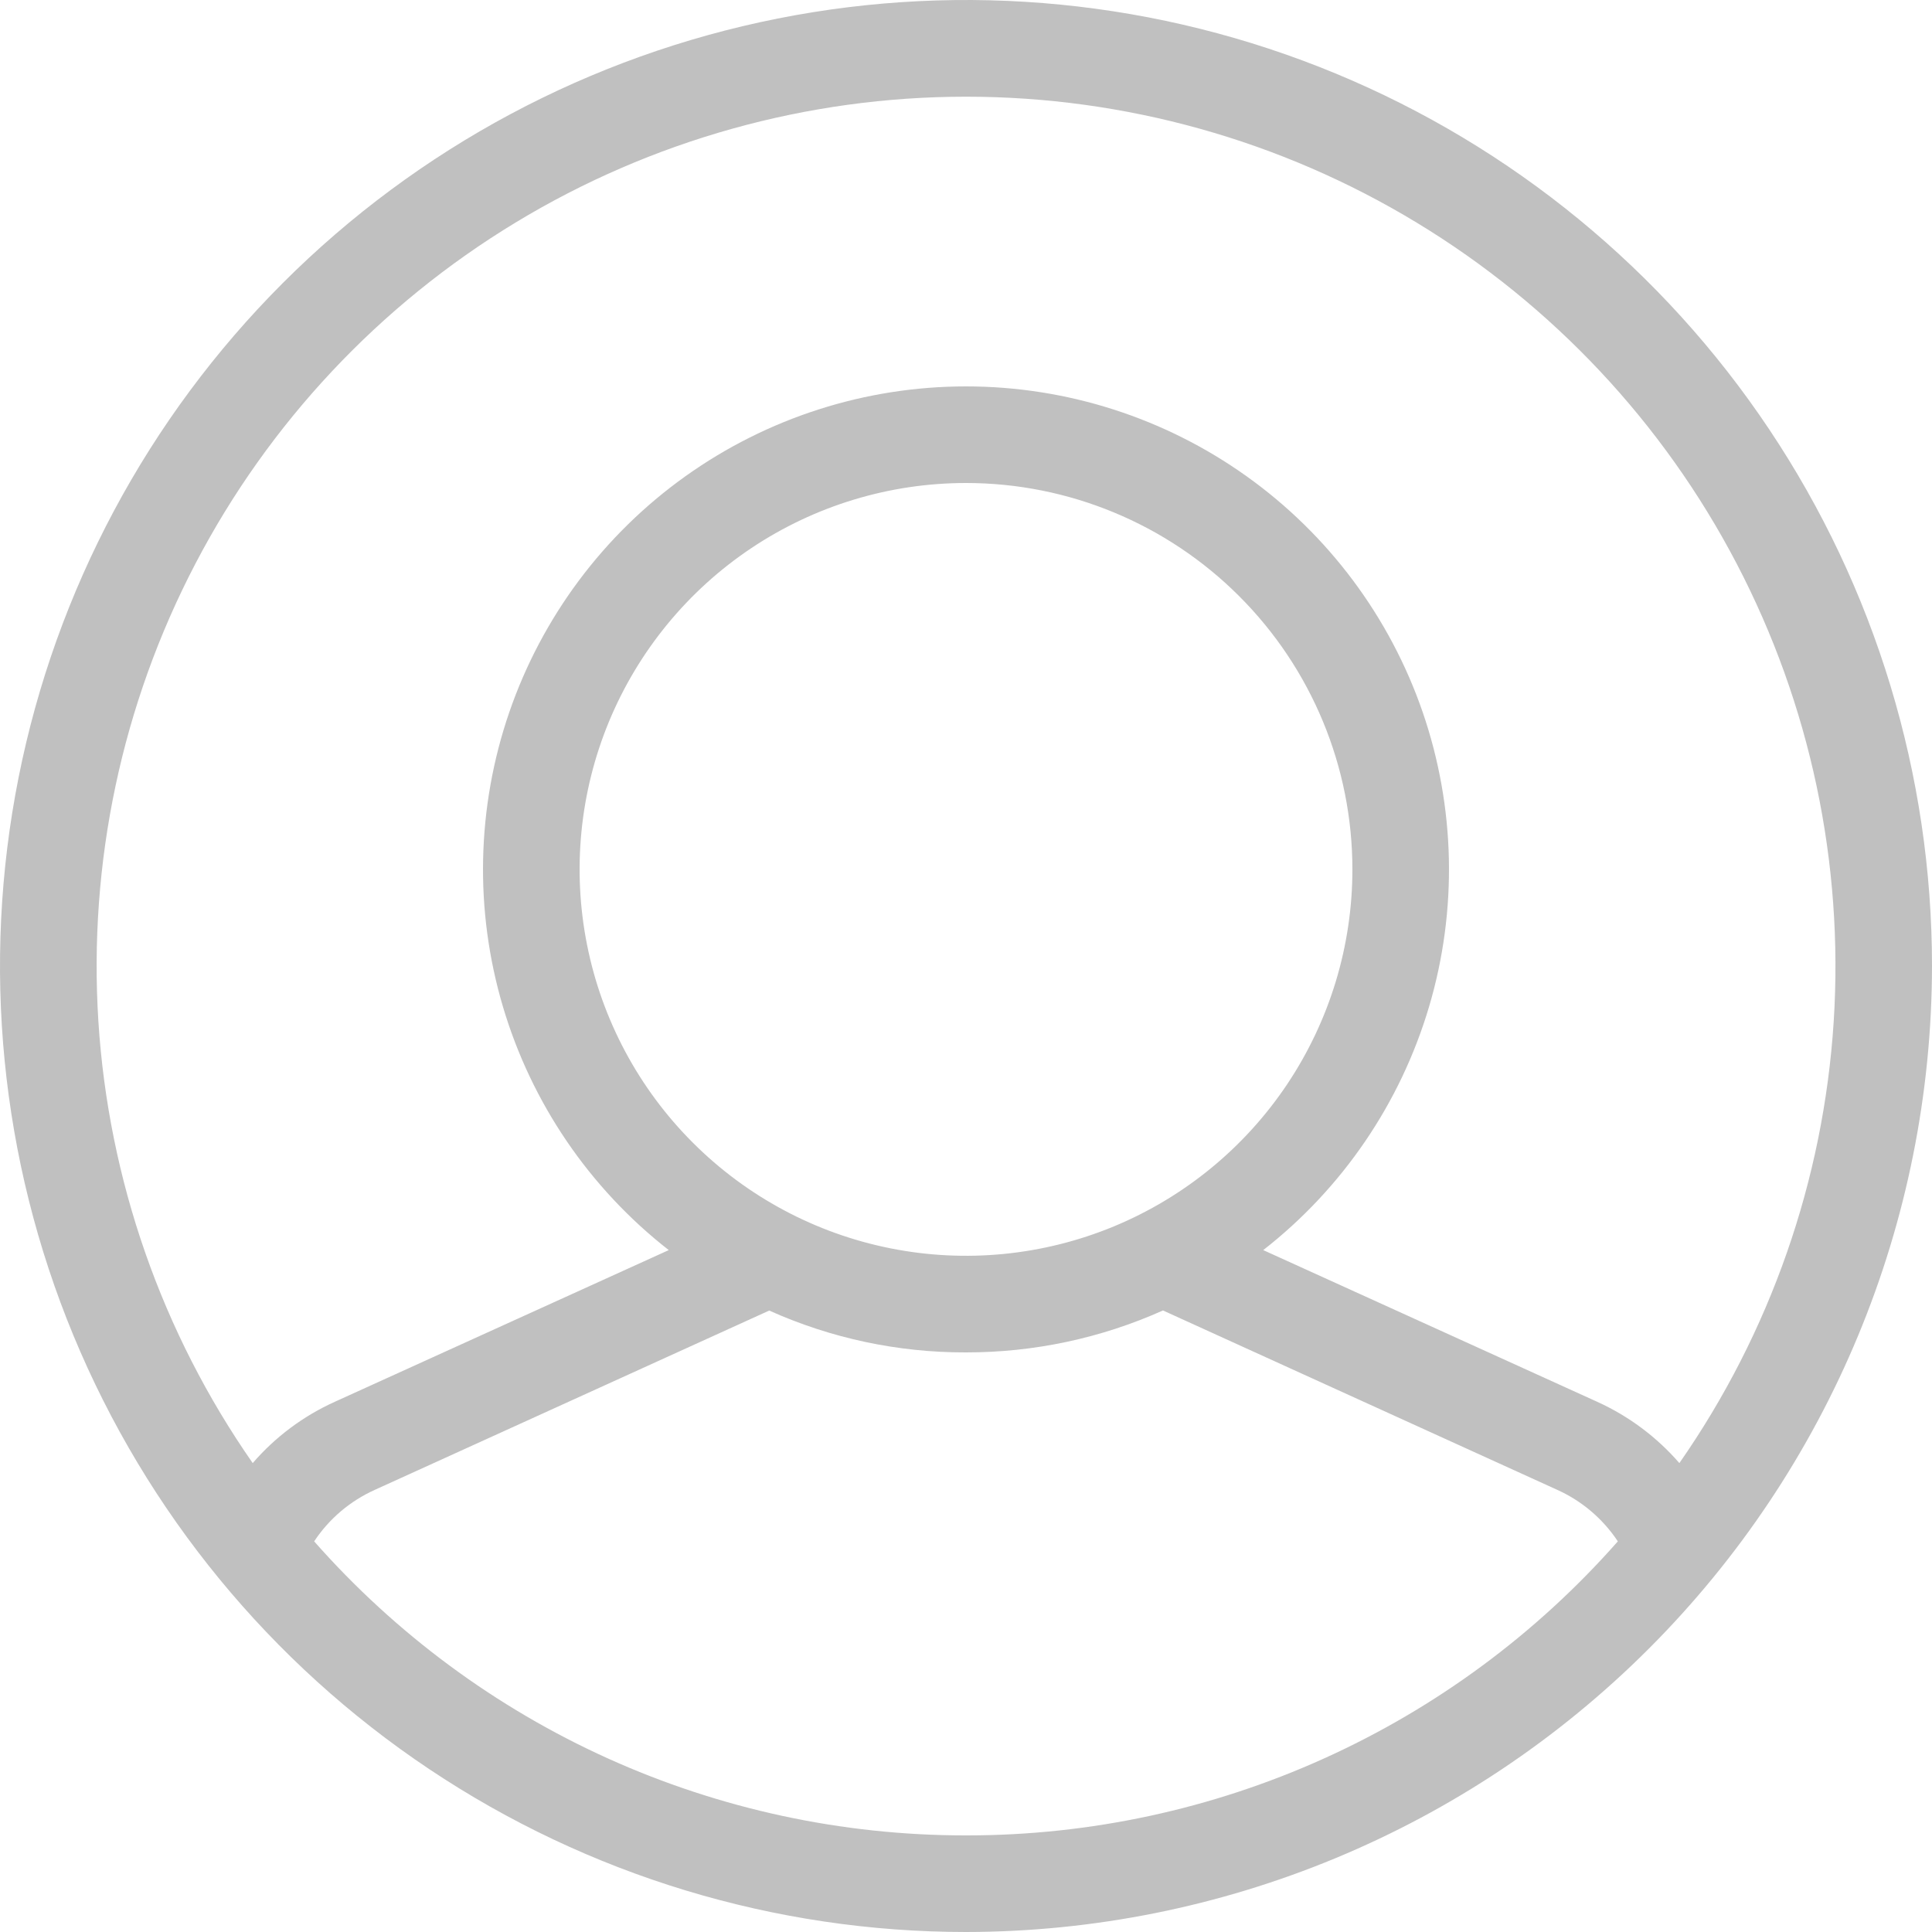 <svg width="41" height="41" viewBox="0 0 41 41" fill="none" xmlns="http://www.w3.org/2000/svg">
<path d="M20.5 41C16.445 41 12.482 39.798 9.111 37.545C5.74 35.293 3.112 32.091 1.56 28.345C0.009 24.599 -0.397 20.477 0.394 16.501C1.185 12.524 3.137 8.871 6.004 6.004C8.871 3.137 12.524 1.185 16.501 0.394C20.477 -0.397 24.599 0.009 28.345 1.56C32.091 3.112 35.293 5.74 37.545 9.111C39.798 12.482 41 16.445 41 20.5C40.994 25.935 38.832 31.146 34.989 34.989C31.146 38.832 25.935 40.994 20.5 41ZM16.324 27.812L7.954 31.617C7.43 31.853 6.984 32.231 6.667 32.71C8.395 34.67 10.52 36.241 12.901 37.317C15.283 38.392 17.866 38.949 20.48 38.95H20.525C23.137 38.949 25.72 38.392 28.101 37.316C30.482 36.24 32.606 34.67 34.333 32.71C34.016 32.232 33.571 31.853 33.048 31.617L24.68 27.81C23.365 28.399 21.941 28.702 20.5 28.7H20.488C19.053 28.703 17.633 28.4 16.324 27.812ZM20.5 8.2C22.634 8.2 24.715 8.866 26.453 10.106C28.19 11.345 29.497 13.096 30.192 15.114C30.886 17.133 30.934 19.317 30.327 21.363C29.72 23.41 28.49 25.216 26.808 26.529L33.895 29.748C34.563 30.051 35.158 30.495 35.639 31.049C37.567 28.283 38.699 25.041 38.914 21.677C39.128 18.312 38.417 14.953 36.856 11.964C35.296 8.975 32.947 6.471 30.063 4.724C27.18 2.976 23.873 2.052 20.501 2.052C17.13 2.052 13.822 2.976 10.939 4.724C8.056 6.471 5.706 8.975 4.146 11.964C2.585 14.953 1.874 18.312 2.088 21.677C2.303 25.041 3.435 28.283 5.363 31.049C5.842 30.494 6.437 30.05 7.105 29.748L14.192 26.529C12.51 25.216 11.28 23.41 10.673 21.363C10.066 19.317 10.114 17.133 10.808 15.114C11.503 13.096 12.81 11.345 14.547 10.106C16.285 8.866 18.366 8.2 20.5 8.2ZM20.5 10.25C18.878 10.25 17.293 10.731 15.944 11.632C14.596 12.533 13.545 13.814 12.924 15.312C12.304 16.81 12.141 18.459 12.458 20.05C12.774 21.64 13.555 23.102 14.702 24.248C15.848 25.395 17.31 26.176 18.9 26.492C20.491 26.809 22.14 26.646 23.638 26.026C25.136 25.405 26.417 24.354 27.318 23.006C28.219 21.657 28.7 20.072 28.7 18.45C28.7 16.275 27.836 14.19 26.298 12.652C24.761 11.114 22.675 10.25 20.5 10.25Z" fill="#C0C0C0"/>
</svg>
